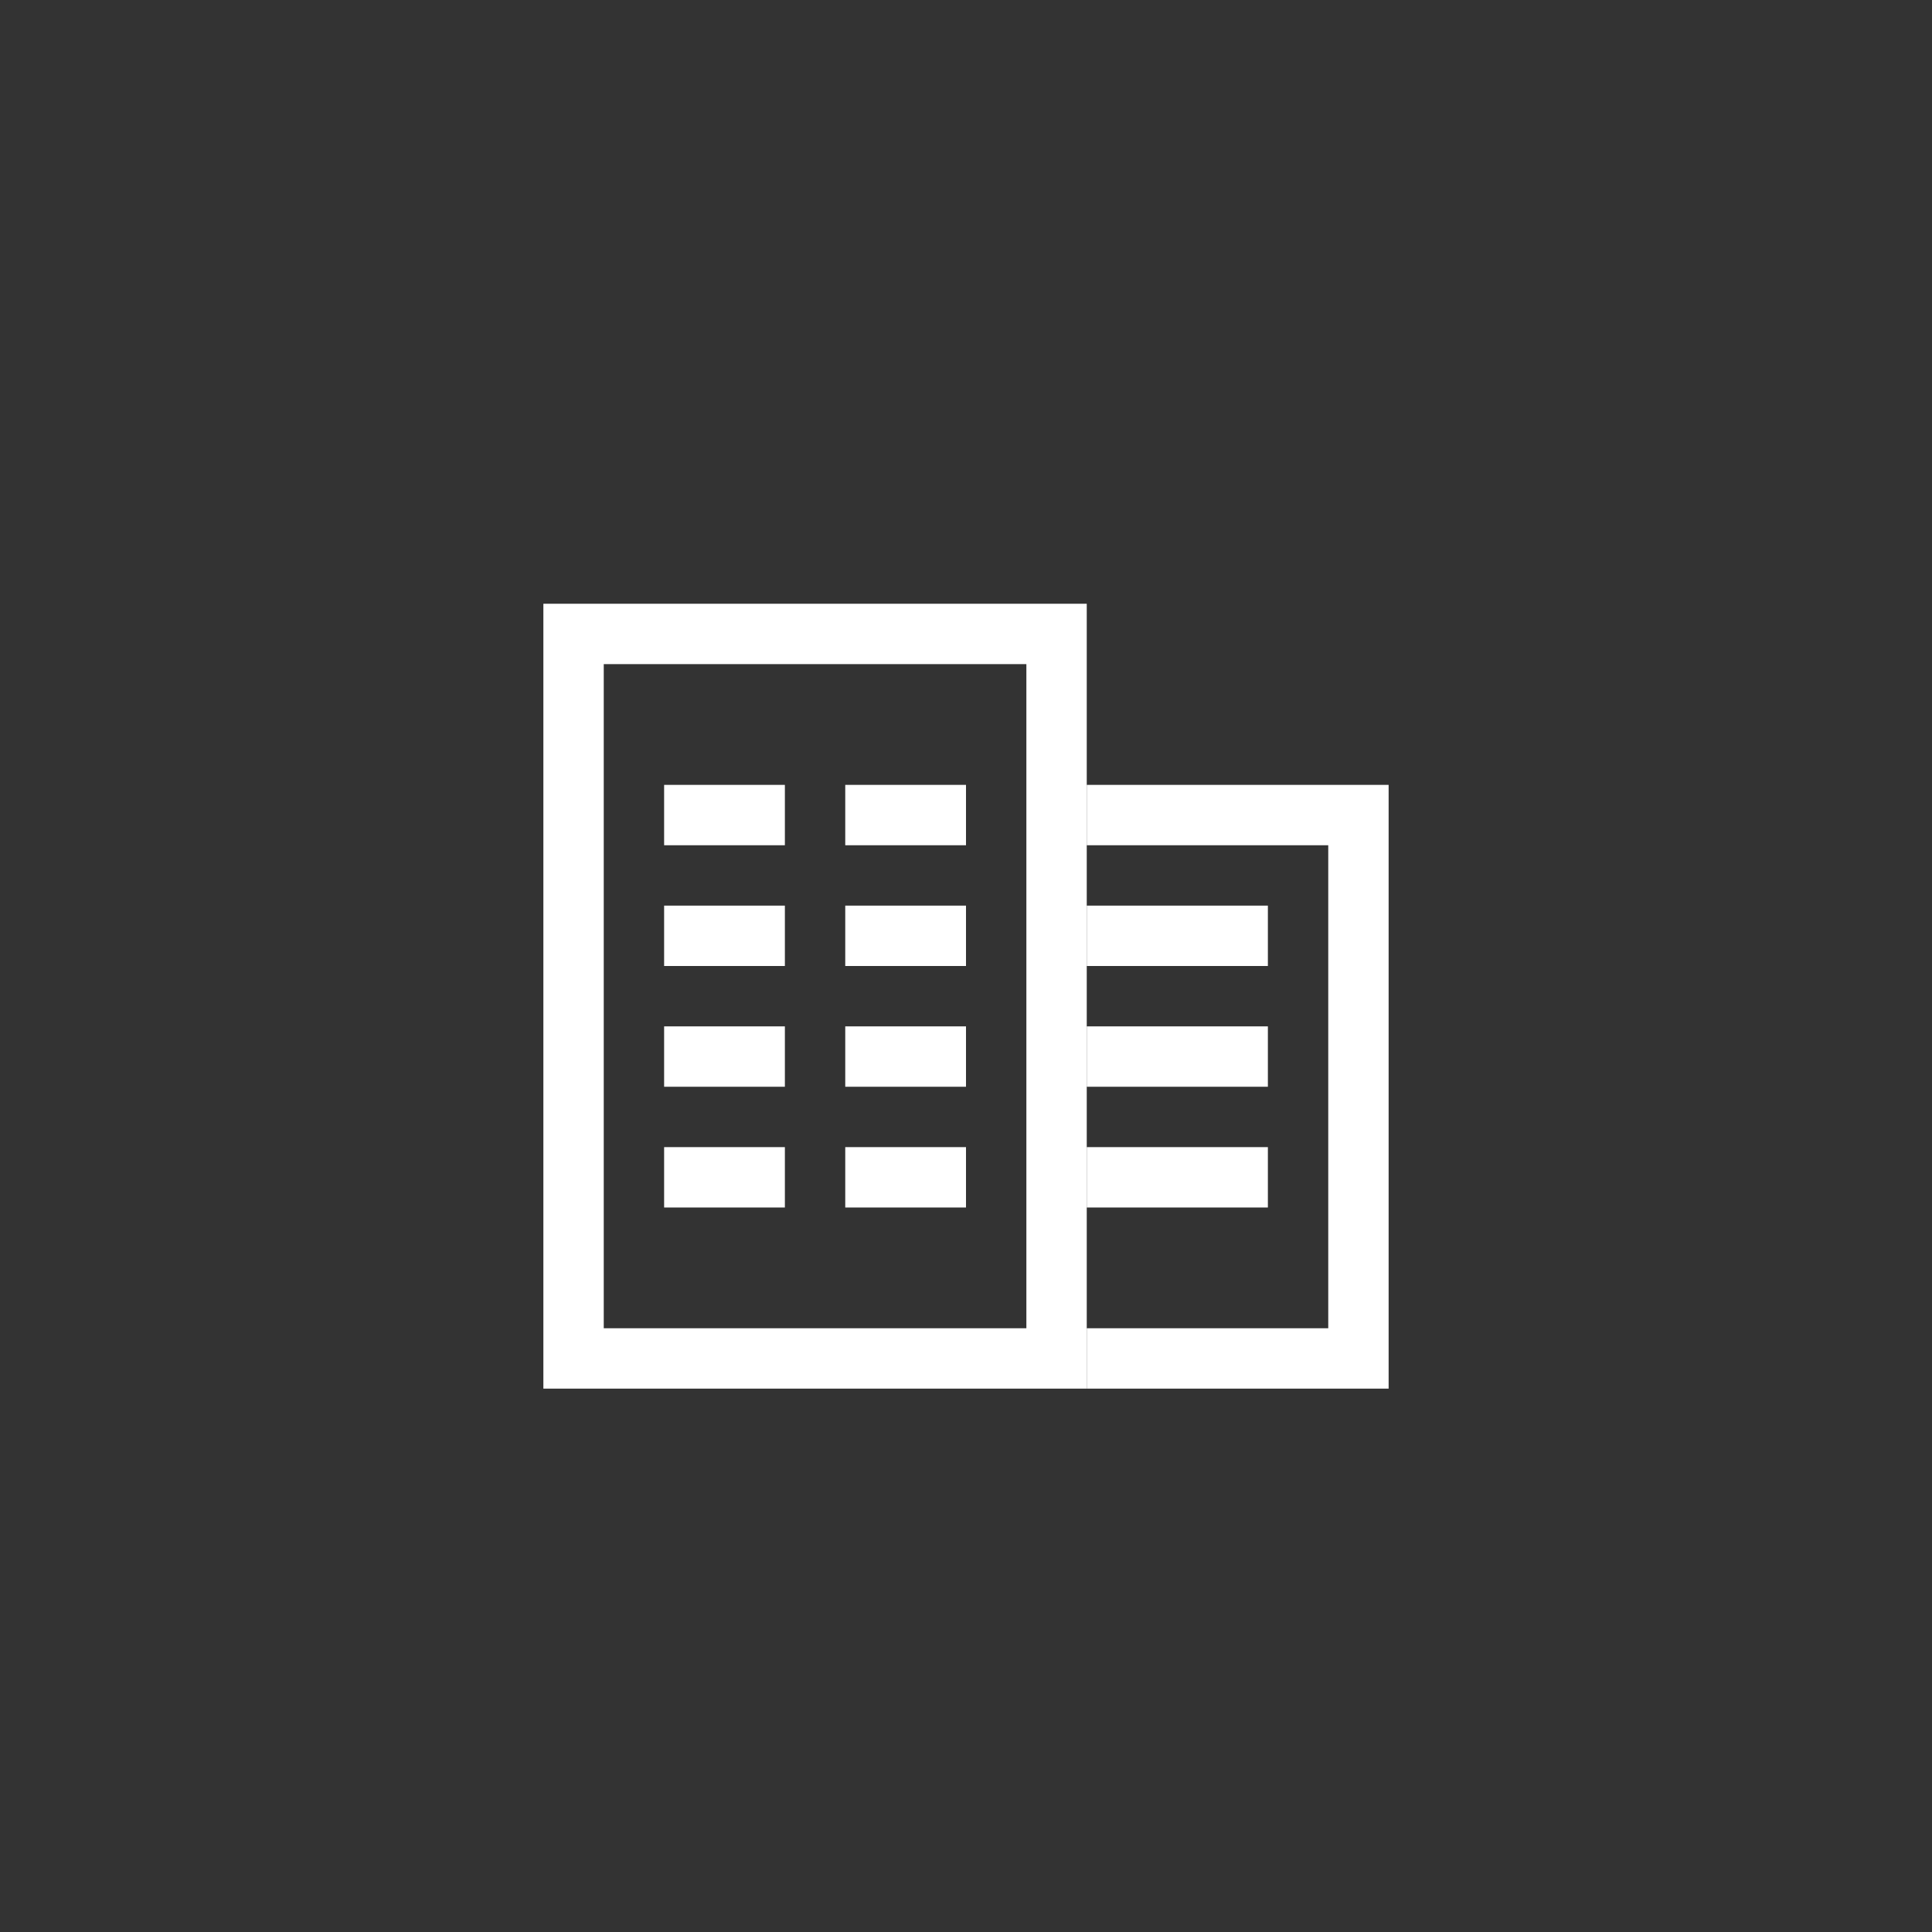 <svg xmlns="http://www.w3.org/2000/svg" viewBox="0 0 32 32" enable-background="new 0 0 32 32"><rect x="0" y="0" width="32" height="32" fill="#333333" stroke="none"/><g fill="none" stroke="#fff" stroke-miterlimit="10"><path d="M 9.5,10.5 H17.5 V22.5 H9.5 z"/><path d="M 18 22.5 22.5 22.5 22.5 13.5 18 13.5"/><path d="M 21,19.5 18,19.5"/><path d="M 21,17.5 18,17.5"/><path d="M 21,15.5 18,15.5"/><path d="M 11,13.5 13,13.5"/><path d="M 11,15.5 13,15.5"/><path d="M 14,13.5 16,13.5"/><path d="M 14,15.5 16,15.5"/><path d="M 11,17.5 13,17.5"/><path d="M 14,17.5 16,17.5"/><path d="M 11,19.5 13,19.5"/><path d="M 14,19.5 16,19.5"/></g></svg>
